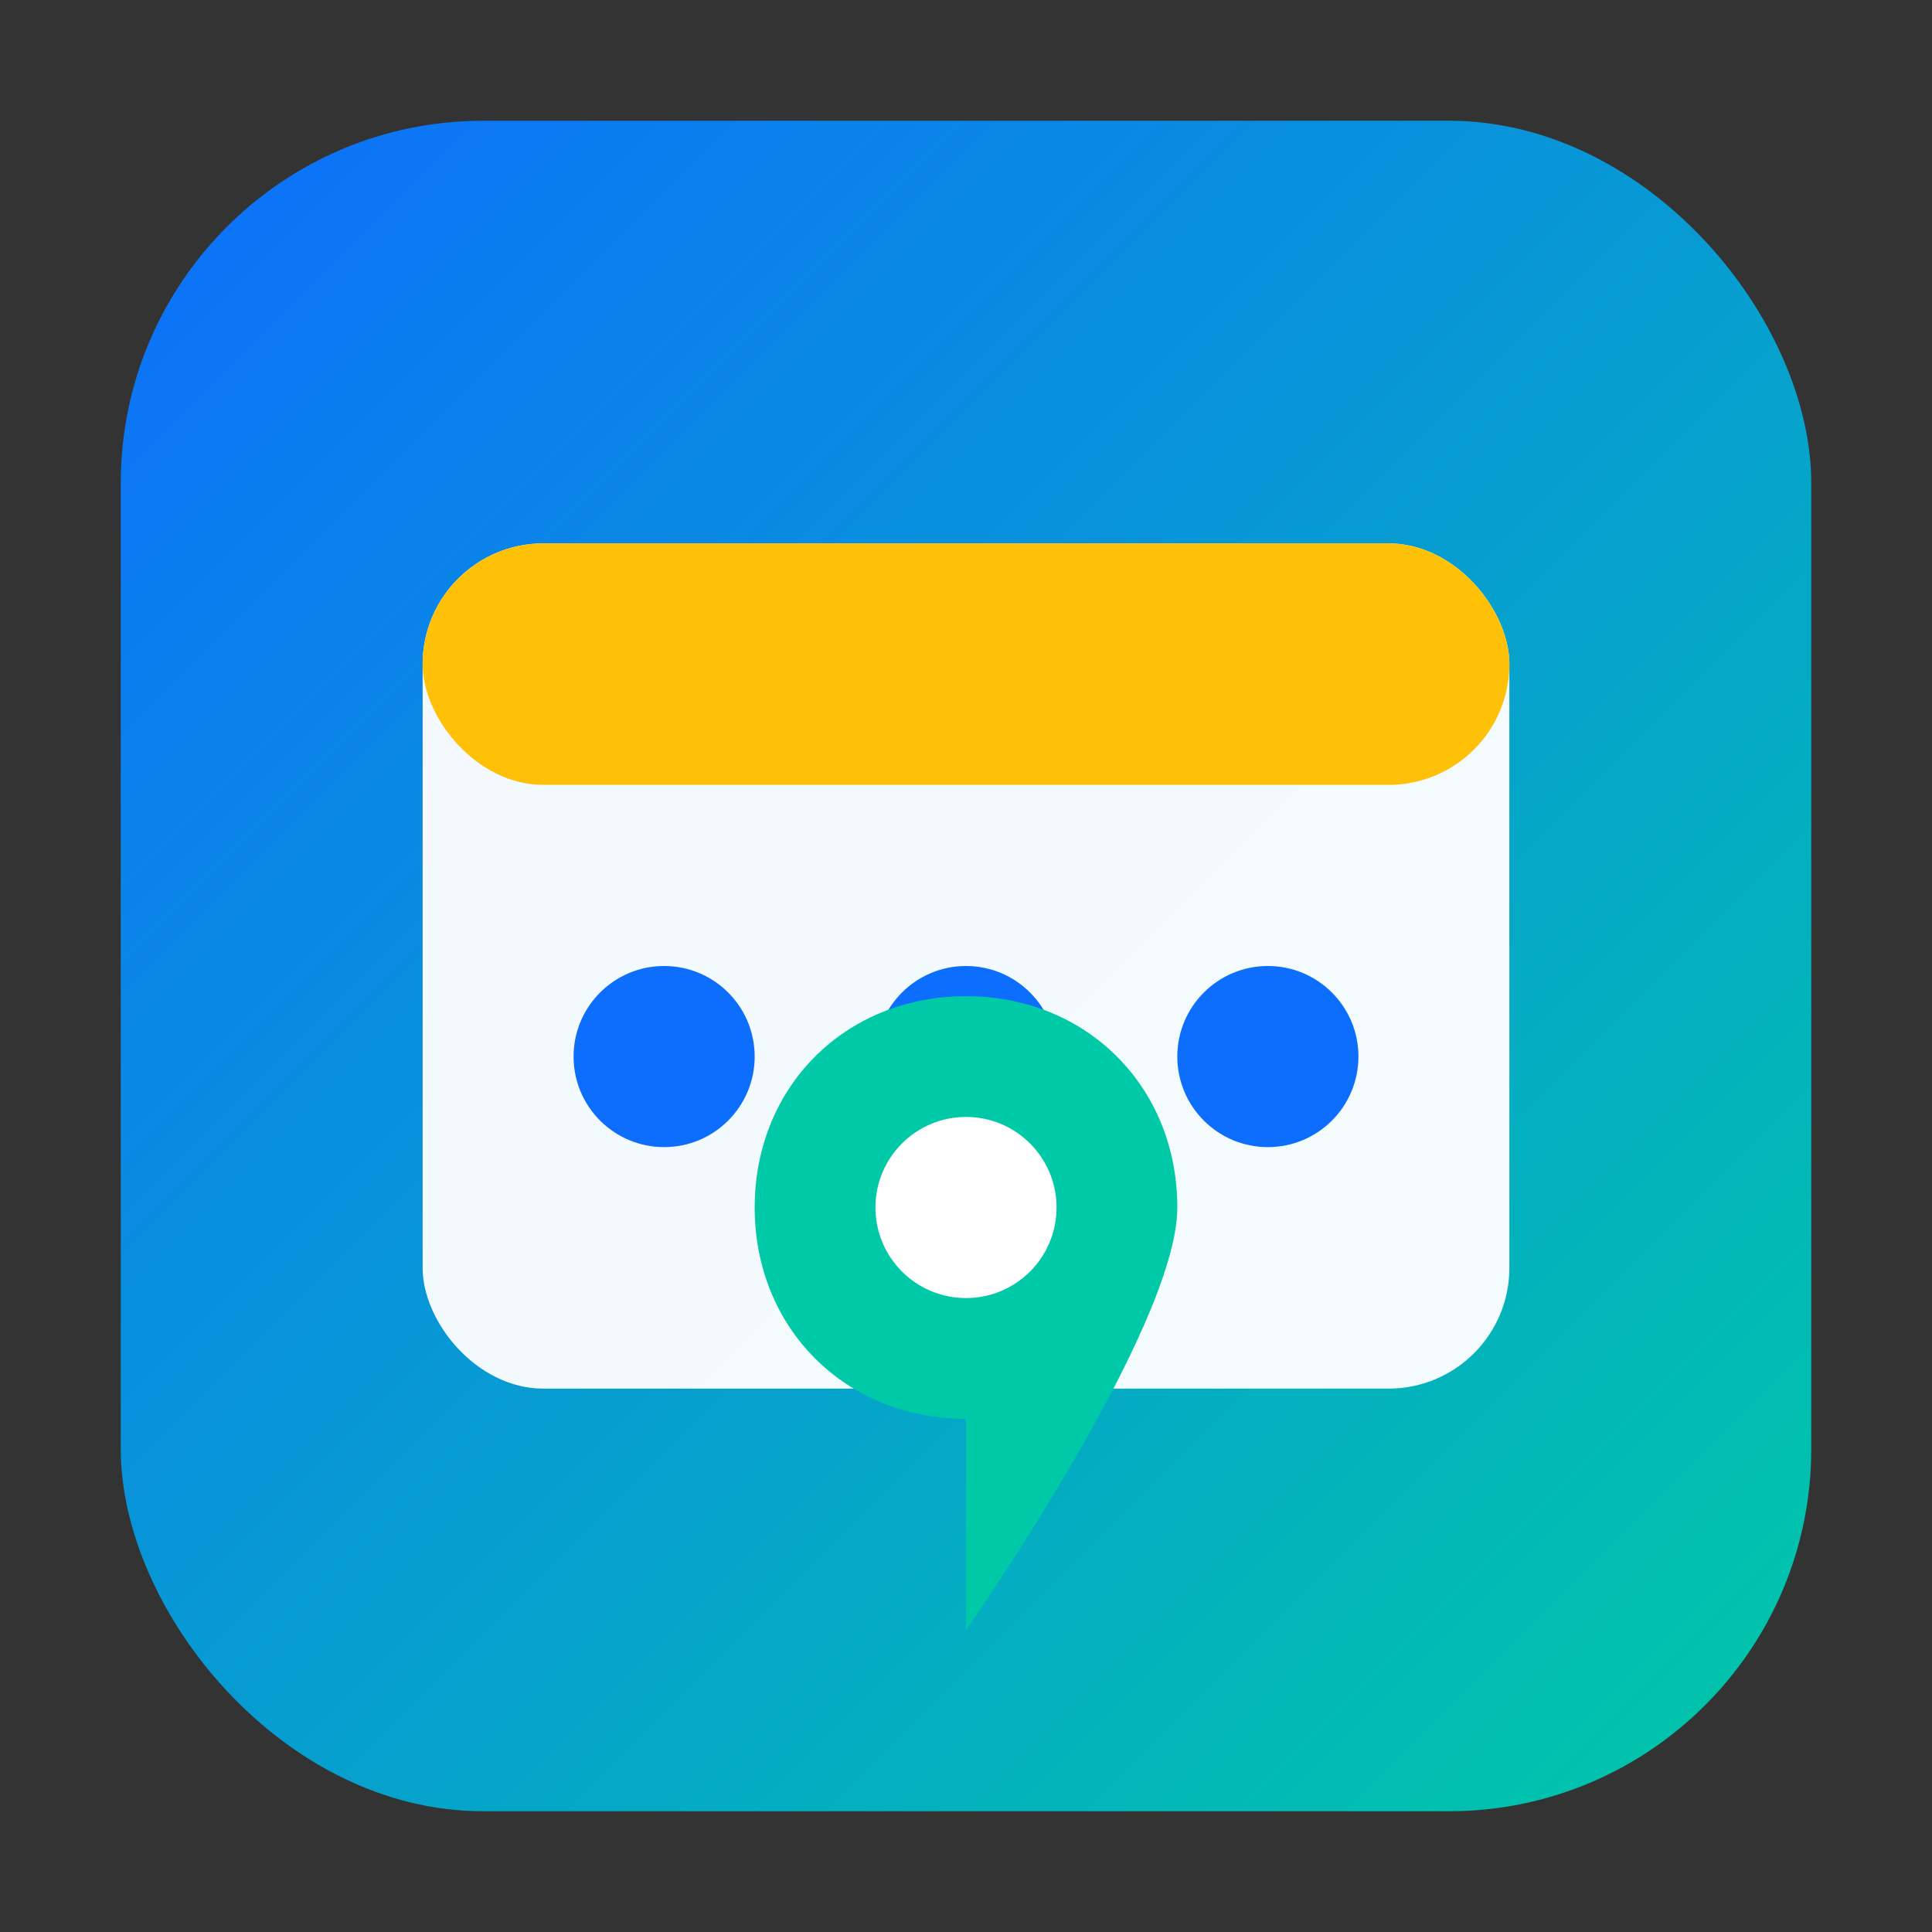 <svg xmlns="http://www.w3.org/2000/svg" viewBox="0 0 128 128" role="img" aria-label="Events Guide logo">
  <rect x="0" y="0" width="128" height="128" fill="#333333" stroke="none"/>
  <defs>
    <linearGradient id="g" x1="0" y1="0" x2="1" y2="1">
      <stop offset="0" stop-color="#0d6efd"/>
      <stop offset="1" stop-color="#00c9a7"/>
    </linearGradient>
  </defs>
  <rect x="8" y="8" width="112" height="112" rx="24" fill="url(#g)"/>
  <!-- calendar body -->
  <rect x="28" y="36" width="72" height="56" rx="8" fill="#ffffff" opacity="0.95"/>
  <!-- calendar header -->
  <rect x="28" y="36" width="72" height="16" rx="8" fill="#ffc107"/>
  <!-- simple event dots -->
  <circle cx="44" cy="70" r="6" fill="#0d6efd"/>
  <circle cx="64" cy="70" r="6" fill="#0d6efd"/>
  <circle cx="84" cy="70" r="6" fill="#0d6efd"/>
  <!-- location pin -->
  <path d="M64 94c-8 0-14-6-14-14s6-14 14-14 14 6 14 14-14 28-14 28z" fill="#00c9a7"/>
  <circle cx="64" cy="80" r="6" fill="#ffffff"/>
</svg>